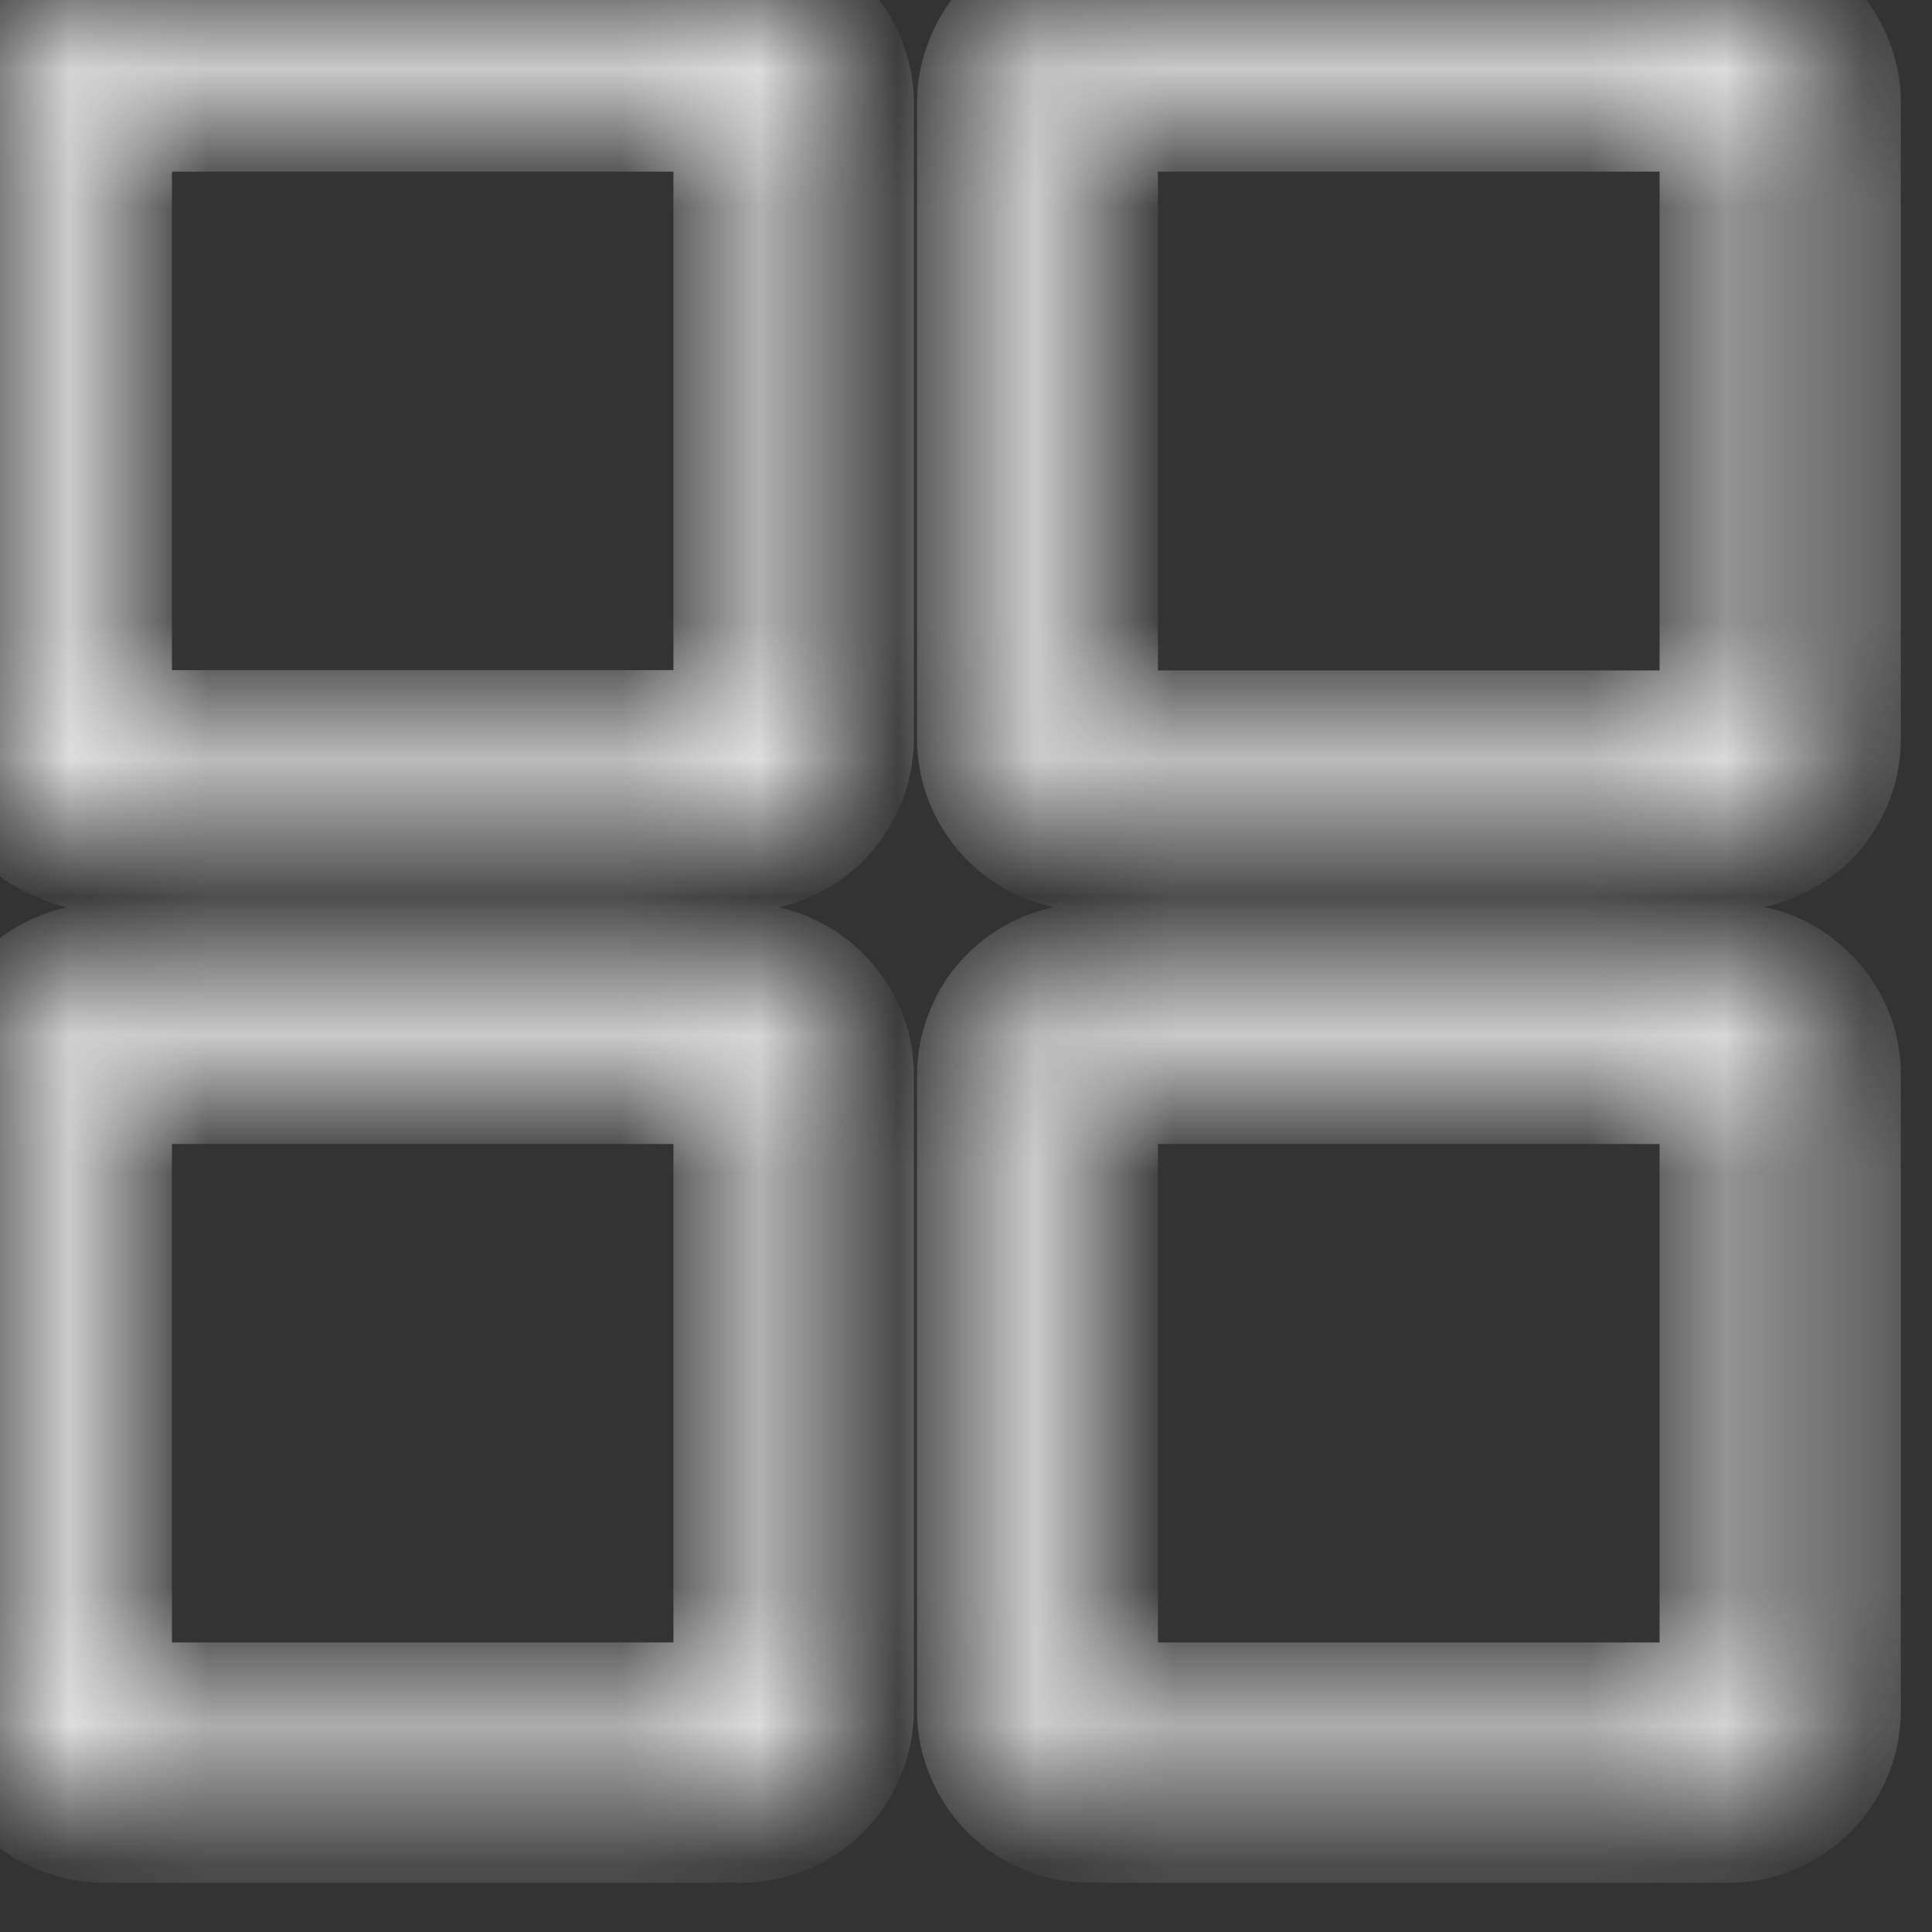 <svg width="14" height="14" viewBox="0 0 14 14" fill="none" xmlns="http://www.w3.org/2000/svg">
<rect x="0" y="0" width="14" height="14" fill="#333333" stroke="none"/>
<mask id="path-1-inside-1_128_6195" fill="white">
<path d="M0.746 1.29184e-05H5.376C5.486 -3.55247e-05 5.595 0.025 5.695 0.072C5.795 0.12 5.883 0.189 5.952 0.275C6.007 0.341 6.05 0.416 6.077 0.497C6.107 0.576 6.122 0.661 6.122 0.746V5.355C6.121 5.456 6.101 5.556 6.061 5.648C6.022 5.741 5.964 5.825 5.892 5.895C5.753 6.028 5.568 6.103 5.376 6.104H0.746C0.652 6.103 0.559 6.083 0.472 6.046C0.381 6.011 0.297 5.957 0.227 5.889C0.157 5.821 0.101 5.74 0.063 5.65C0.021 5.557 -0 5.457 3.31835e-06 5.355V0.746C0.001 0.566 0.067 0.392 0.185 0.256L0.216 0.226C0.28 0.16 0.355 0.107 0.438 0.068C0.535 0.024 0.64 0.001 0.746 1.29184e-05ZM7.891 7.046H12.524C12.636 7.045 12.747 7.07 12.848 7.118C12.947 7.166 13.035 7.236 13.105 7.321C13.159 7.385 13.201 7.458 13.23 7.537C13.26 7.617 13.275 7.702 13.274 7.788V12.397C13.274 12.496 13.254 12.595 13.214 12.687C13.174 12.78 13.117 12.863 13.044 12.933C12.975 13 12.894 13.052 12.805 13.088C12.717 13.124 12.623 13.143 12.528 13.143H7.891C7.797 13.142 7.704 13.124 7.616 13.089C7.528 13.054 7.447 13.002 7.378 12.937C7.305 12.867 7.247 12.783 7.207 12.69C7.166 12.598 7.145 12.498 7.145 12.397V7.793C7.145 7.703 7.161 7.614 7.194 7.531C7.225 7.447 7.271 7.369 7.329 7.302L7.359 7.271C7.423 7.206 7.499 7.153 7.582 7.115C7.679 7.07 7.785 7.046 7.891 7.046ZM12.524 7.79H7.891V12.402C8.289 12.402 12.522 12.402 12.526 12.402C12.526 12.013 12.526 7.792 12.526 7.79H12.524ZM0.746 7.046H5.376C5.486 7.046 5.595 7.071 5.695 7.118C5.795 7.166 5.883 7.235 5.952 7.321C6.007 7.385 6.049 7.458 6.077 7.537C6.107 7.617 6.122 7.702 6.122 7.788V12.397C6.121 12.496 6.101 12.595 6.061 12.687C6.022 12.78 5.965 12.864 5.892 12.933C5.753 13.066 5.568 13.141 5.376 13.143H0.746C0.652 13.142 0.559 13.124 0.472 13.089C0.383 13.054 0.302 13.002 0.233 12.937C0.16 12.867 0.102 12.783 0.063 12.69C0.022 12.6 0.001 12.501 3.31835e-06 12.402V7.793C0 7.703 0.017 7.614 0.049 7.531C0.08 7.447 0.126 7.369 0.185 7.302L0.216 7.271C0.28 7.206 0.355 7.153 0.438 7.115C0.535 7.07 0.64 7.046 0.746 7.046ZM5.376 7.79H0.746V12.402C1.142 12.402 5.377 12.402 5.38 12.402C5.38 12.013 5.38 7.792 5.38 7.79H5.376ZM7.891 1.29184e-05H12.524C12.636 -0.001 12.747 0.024 12.848 0.072C12.947 0.12 13.035 0.19 13.105 0.275C13.159 0.341 13.202 0.416 13.23 0.497C13.26 0.576 13.275 0.661 13.274 0.746V5.355C13.274 5.455 13.254 5.555 13.214 5.647C13.174 5.739 13.117 5.823 13.044 5.893C12.973 5.959 12.889 6.011 12.797 6.046C12.709 6.082 12.616 6.101 12.521 6.101H7.891C7.797 6.101 7.703 6.082 7.616 6.046C7.528 6.011 7.447 5.96 7.378 5.895C7.305 5.825 7.247 5.741 7.207 5.649C7.166 5.556 7.145 5.455 7.145 5.354V0.746C7.145 0.657 7.161 0.568 7.194 0.485C7.225 0.401 7.27 0.323 7.329 0.256L7.359 0.226C7.424 0.16 7.499 0.107 7.582 0.068C7.679 0.024 7.785 0.001 7.891 1.29184e-05ZM12.524 0.744H7.891V5.358C8.289 5.358 12.522 5.358 12.526 5.358C12.526 4.97 12.526 0.747 12.526 0.746L12.524 0.744ZM5.379 0.744H0.746V5.356C1.142 5.356 5.377 5.356 5.38 5.356C5.38 4.968 5.38 0.745 5.38 0.744H5.379Z"/>
</mask>
<path d="M0.746 1.29184e-05H5.376C5.486 -3.55247e-05 5.595 0.025 5.695 0.072C5.795 0.12 5.883 0.189 5.952 0.275C6.007 0.341 6.05 0.416 6.077 0.497C6.107 0.576 6.122 0.661 6.122 0.746V5.355C6.121 5.456 6.101 5.556 6.061 5.648C6.022 5.741 5.964 5.825 5.892 5.895C5.753 6.028 5.568 6.103 5.376 6.104H0.746C0.652 6.103 0.559 6.083 0.472 6.046C0.381 6.011 0.297 5.957 0.227 5.889C0.157 5.821 0.101 5.74 0.063 5.65C0.021 5.557 -0 5.457 3.31835e-06 5.355V0.746C0.001 0.566 0.067 0.392 0.185 0.256L0.216 0.226C0.28 0.16 0.355 0.107 0.438 0.068C0.535 0.024 0.64 0.001 0.746 1.29184e-05ZM7.891 7.046H12.524C12.636 7.045 12.747 7.07 12.848 7.118C12.947 7.166 13.035 7.236 13.105 7.321C13.159 7.385 13.201 7.458 13.23 7.537C13.26 7.617 13.275 7.702 13.274 7.788V12.397C13.274 12.496 13.254 12.595 13.214 12.687C13.174 12.78 13.117 12.863 13.044 12.933C12.975 13 12.894 13.052 12.805 13.088C12.717 13.124 12.623 13.143 12.528 13.143H7.891C7.797 13.142 7.704 13.124 7.616 13.089C7.528 13.054 7.447 13.002 7.378 12.937C7.305 12.867 7.247 12.783 7.207 12.69C7.166 12.598 7.145 12.498 7.145 12.397V7.793C7.145 7.703 7.161 7.614 7.194 7.531C7.225 7.447 7.271 7.369 7.329 7.302L7.359 7.271C7.423 7.206 7.499 7.153 7.582 7.115C7.679 7.07 7.785 7.046 7.891 7.046ZM12.524 7.79H7.891V12.402C8.289 12.402 12.522 12.402 12.526 12.402C12.526 12.013 12.526 7.792 12.526 7.79H12.524ZM0.746 7.046H5.376C5.486 7.046 5.595 7.071 5.695 7.118C5.795 7.166 5.883 7.235 5.952 7.321C6.007 7.385 6.049 7.458 6.077 7.537C6.107 7.617 6.122 7.702 6.122 7.788V12.397C6.121 12.496 6.101 12.595 6.061 12.687C6.022 12.78 5.965 12.864 5.892 12.933C5.753 13.066 5.568 13.141 5.376 13.143H0.746C0.652 13.142 0.559 13.124 0.472 13.089C0.383 13.054 0.302 13.002 0.233 12.937C0.16 12.867 0.102 12.783 0.063 12.69C0.022 12.6 0.001 12.501 3.31835e-06 12.402V7.793C0 7.703 0.017 7.614 0.049 7.531C0.08 7.447 0.126 7.369 0.185 7.302L0.216 7.271C0.28 7.206 0.355 7.153 0.438 7.115C0.535 7.07 0.64 7.046 0.746 7.046ZM5.376 7.79H0.746V12.402C1.142 12.402 5.377 12.402 5.38 12.402C5.38 12.013 5.38 7.792 5.38 7.79H5.376ZM7.891 1.29184e-05H12.524C12.636 -0.001 12.747 0.024 12.848 0.072C12.947 0.12 13.035 0.19 13.105 0.275C13.159 0.341 13.202 0.416 13.23 0.497C13.26 0.576 13.275 0.661 13.274 0.746V5.355C13.274 5.455 13.254 5.555 13.214 5.647C13.174 5.739 13.117 5.823 13.044 5.893C12.973 5.959 12.889 6.011 12.797 6.046C12.709 6.082 12.616 6.101 12.521 6.101H7.891C7.797 6.101 7.703 6.082 7.616 6.046C7.528 6.011 7.447 5.96 7.378 5.895C7.305 5.825 7.247 5.741 7.207 5.649C7.166 5.556 7.145 5.455 7.145 5.354V0.746C7.145 0.657 7.161 0.568 7.194 0.485C7.225 0.401 7.27 0.323 7.329 0.256L7.359 0.226C7.424 0.16 7.499 0.107 7.582 0.068C7.679 0.024 7.785 0.001 7.891 1.29184e-05ZM12.524 0.744H7.891V5.358C8.289 5.358 12.522 5.358 12.526 5.358C12.526 4.97 12.526 0.747 12.526 0.746L12.524 0.744ZM5.379 0.744H0.746V5.356C1.142 5.356 5.377 5.356 5.38 5.356C5.38 4.968 5.38 0.745 5.38 0.744H5.379Z" fill="white" stroke="white" strokeWidth="11.8" mask="url(#path-1-inside-1_128_6195)"/>
</svg>
